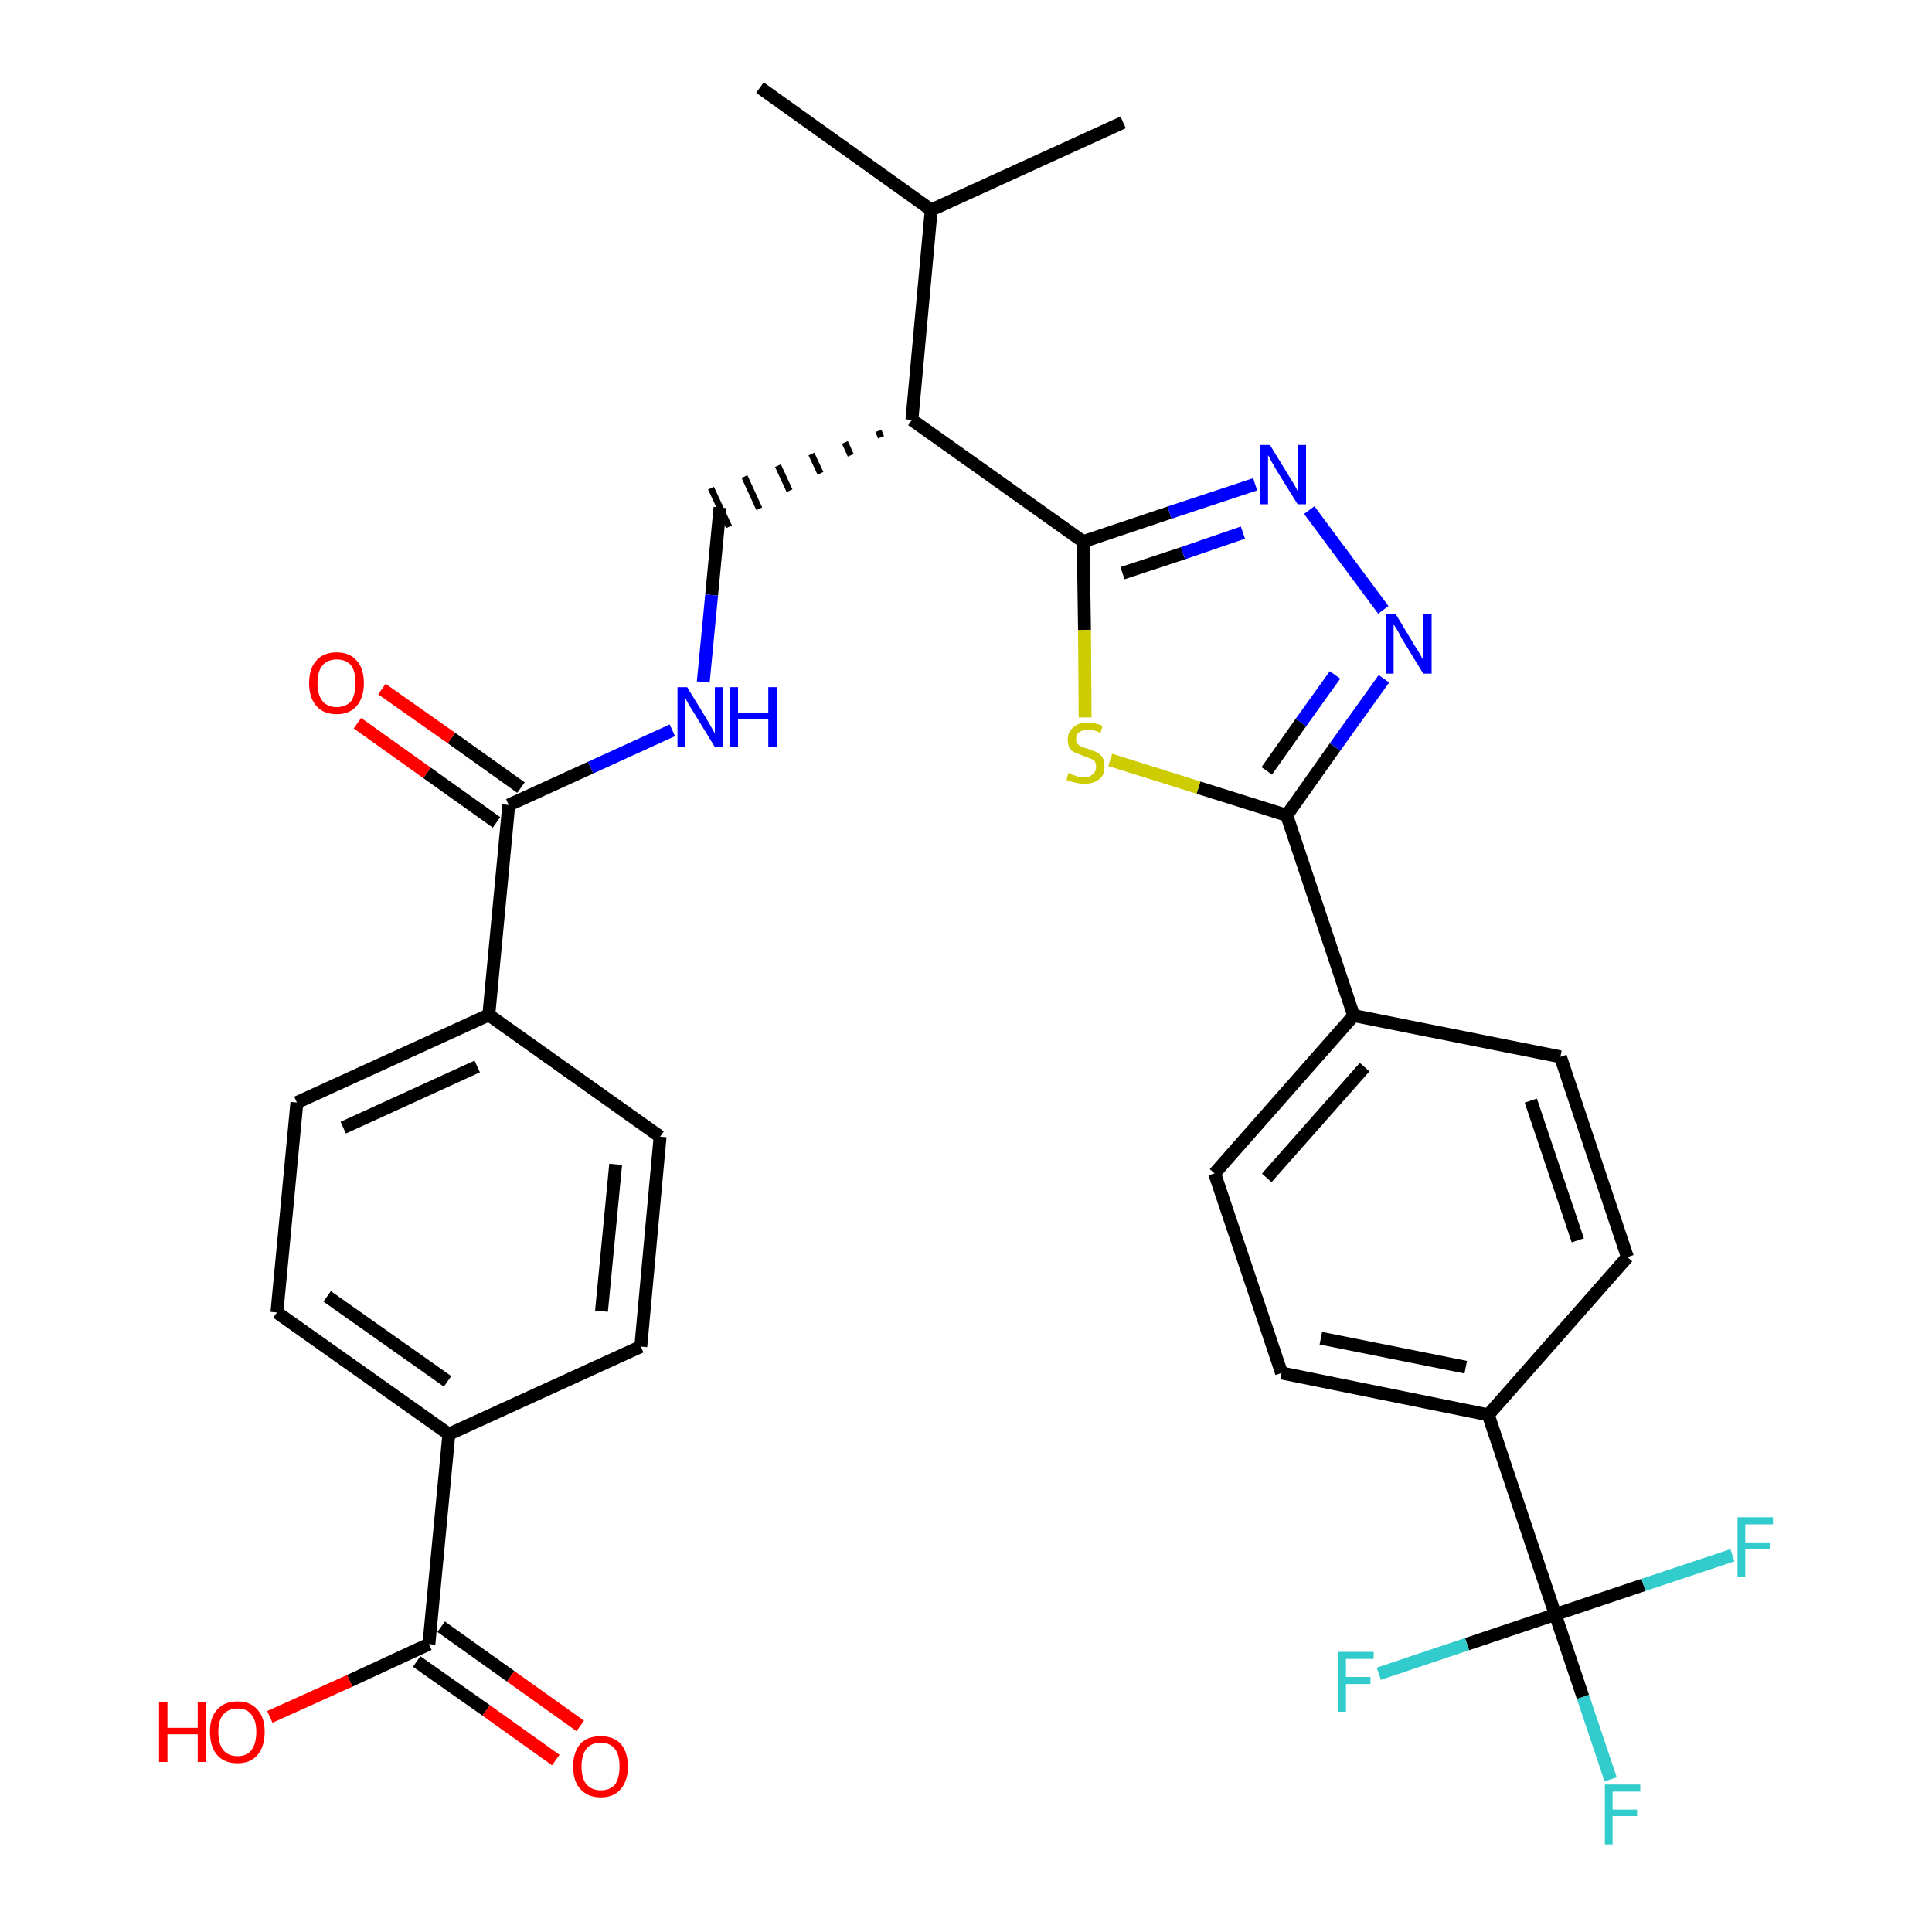 <?xml version='1.0' encoding='iso-8859-1'?>
<svg version='1.1' baseProfile='full'
              xmlns='http://www.w3.org/2000/svg'
                      xmlns:rdkit='http://www.rdkit.org/xml'
                      xmlns:xlink='http://www.w3.org/1999/xlink'
                  xml:space='preserve'
width='300px' height='300px' viewBox='0 0 300 300'>
<!-- END OF HEADER -->
<path class='bond-0 atom-0 atom-1' d='M 118.0,13.6 L 144.6,32.6' style='fill:none;fill-rule:evenodd;stroke:#000000;stroke-width:2.0px;stroke-linecap:butt;stroke-linejoin:miter;stroke-opacity:1' />
<path class='bond-1 atom-1 atom-2' d='M 144.6,32.6 L 174.4,19.0' style='fill:none;fill-rule:evenodd;stroke:#000000;stroke-width:2.0px;stroke-linecap:butt;stroke-linejoin:miter;stroke-opacity:1' />
<path class='bond-2 atom-1 atom-3' d='M 144.6,32.6 L 141.6,65.2' style='fill:none;fill-rule:evenodd;stroke:#000000;stroke-width:2.0px;stroke-linecap:butt;stroke-linejoin:miter;stroke-opacity:1' />
<path class='bond-3 atom-3 atom-4' d='M 136.4,66.9 L 136.8,67.9' style='fill:none;fill-rule:evenodd;stroke:#000000;stroke-width:1.0px;stroke-linecap:butt;stroke-linejoin:miter;stroke-opacity:1' />
<path class='bond-3 atom-3 atom-4' d='M 131.2,68.7 L 132.1,70.7' style='fill:none;fill-rule:evenodd;stroke:#000000;stroke-width:1.0px;stroke-linecap:butt;stroke-linejoin:miter;stroke-opacity:1' />
<path class='bond-3 atom-3 atom-4' d='M 126.0,70.5 L 127.4,73.5' style='fill:none;fill-rule:evenodd;stroke:#000000;stroke-width:1.0px;stroke-linecap:butt;stroke-linejoin:miter;stroke-opacity:1' />
<path class='bond-3 atom-3 atom-4' d='M 120.8,72.3 L 122.6,76.2' style='fill:none;fill-rule:evenodd;stroke:#000000;stroke-width:1.0px;stroke-linecap:butt;stroke-linejoin:miter;stroke-opacity:1' />
<path class='bond-3 atom-3 atom-4' d='M 115.6,74.0 L 117.9,79.0' style='fill:none;fill-rule:evenodd;stroke:#000000;stroke-width:1.0px;stroke-linecap:butt;stroke-linejoin:miter;stroke-opacity:1' />
<path class='bond-3 atom-3 atom-4' d='M 110.4,75.8 L 113.2,81.8' style='fill:none;fill-rule:evenodd;stroke:#000000;stroke-width:1.0px;stroke-linecap:butt;stroke-linejoin:miter;stroke-opacity:1' />
<path class='bond-16 atom-3 atom-17' d='M 141.6,65.2 L 168.2,84.1' style='fill:none;fill-rule:evenodd;stroke:#000000;stroke-width:2.0px;stroke-linecap:butt;stroke-linejoin:miter;stroke-opacity:1' />
<path class='bond-4 atom-4 atom-5' d='M 111.8,78.8 L 110.5,92.4' style='fill:none;fill-rule:evenodd;stroke:#000000;stroke-width:2.0px;stroke-linecap:butt;stroke-linejoin:miter;stroke-opacity:1' />
<path class='bond-4 atom-4 atom-5' d='M 110.5,92.4 L 109.2,105.9' style='fill:none;fill-rule:evenodd;stroke:#0000FF;stroke-width:2.0px;stroke-linecap:butt;stroke-linejoin:miter;stroke-opacity:1' />
<path class='bond-5 atom-5 atom-6' d='M 104.4,113.4 L 91.7,119.2' style='fill:none;fill-rule:evenodd;stroke:#0000FF;stroke-width:2.0px;stroke-linecap:butt;stroke-linejoin:miter;stroke-opacity:1' />
<path class='bond-5 atom-5 atom-6' d='M 91.7,119.2 L 79.0,125.0' style='fill:none;fill-rule:evenodd;stroke:#000000;stroke-width:2.0px;stroke-linecap:butt;stroke-linejoin:miter;stroke-opacity:1' />
<path class='bond-6 atom-6 atom-7' d='M 80.9,122.3 L 70.1,114.6' style='fill:none;fill-rule:evenodd;stroke:#000000;stroke-width:2.0px;stroke-linecap:butt;stroke-linejoin:miter;stroke-opacity:1' />
<path class='bond-6 atom-6 atom-7' d='M 70.1,114.6 L 59.3,107.0' style='fill:none;fill-rule:evenodd;stroke:#FF0000;stroke-width:2.0px;stroke-linecap:butt;stroke-linejoin:miter;stroke-opacity:1' />
<path class='bond-6 atom-6 atom-7' d='M 77.1,127.7 L 66.3,120.0' style='fill:none;fill-rule:evenodd;stroke:#000000;stroke-width:2.0px;stroke-linecap:butt;stroke-linejoin:miter;stroke-opacity:1' />
<path class='bond-6 atom-6 atom-7' d='M 66.3,120.0 L 55.5,112.3' style='fill:none;fill-rule:evenodd;stroke:#FF0000;stroke-width:2.0px;stroke-linecap:butt;stroke-linejoin:miter;stroke-opacity:1' />
<path class='bond-7 atom-6 atom-8' d='M 79.0,125.0 L 75.9,157.6' style='fill:none;fill-rule:evenodd;stroke:#000000;stroke-width:2.0px;stroke-linecap:butt;stroke-linejoin:miter;stroke-opacity:1' />
<path class='bond-8 atom-8 atom-9' d='M 75.9,157.6 L 46.1,171.2' style='fill:none;fill-rule:evenodd;stroke:#000000;stroke-width:2.0px;stroke-linecap:butt;stroke-linejoin:miter;stroke-opacity:1' />
<path class='bond-8 atom-8 atom-9' d='M 74.1,165.6 L 53.3,175.1' style='fill:none;fill-rule:evenodd;stroke:#000000;stroke-width:2.0px;stroke-linecap:butt;stroke-linejoin:miter;stroke-opacity:1' />
<path class='bond-31 atom-16 atom-8' d='M 102.5,176.5 L 75.9,157.6' style='fill:none;fill-rule:evenodd;stroke:#000000;stroke-width:2.0px;stroke-linecap:butt;stroke-linejoin:miter;stroke-opacity:1' />
<path class='bond-9 atom-9 atom-10' d='M 46.1,171.2 L 43.0,203.8' style='fill:none;fill-rule:evenodd;stroke:#000000;stroke-width:2.0px;stroke-linecap:butt;stroke-linejoin:miter;stroke-opacity:1' />
<path class='bond-10 atom-10 atom-11' d='M 43.0,203.8 L 69.7,222.7' style='fill:none;fill-rule:evenodd;stroke:#000000;stroke-width:2.0px;stroke-linecap:butt;stroke-linejoin:miter;stroke-opacity:1' />
<path class='bond-10 atom-10 atom-11' d='M 50.8,201.3 L 69.5,214.5' style='fill:none;fill-rule:evenodd;stroke:#000000;stroke-width:2.0px;stroke-linecap:butt;stroke-linejoin:miter;stroke-opacity:1' />
<path class='bond-11 atom-11 atom-12' d='M 69.7,222.7 L 66.6,255.3' style='fill:none;fill-rule:evenodd;stroke:#000000;stroke-width:2.0px;stroke-linecap:butt;stroke-linejoin:miter;stroke-opacity:1' />
<path class='bond-14 atom-11 atom-15' d='M 69.7,222.7 L 99.5,209.1' style='fill:none;fill-rule:evenodd;stroke:#000000;stroke-width:2.0px;stroke-linecap:butt;stroke-linejoin:miter;stroke-opacity:1' />
<path class='bond-12 atom-12 atom-13' d='M 64.7,258.0 L 75.5,265.6' style='fill:none;fill-rule:evenodd;stroke:#000000;stroke-width:2.0px;stroke-linecap:butt;stroke-linejoin:miter;stroke-opacity:1' />
<path class='bond-12 atom-12 atom-13' d='M 75.5,265.6 L 86.3,273.3' style='fill:none;fill-rule:evenodd;stroke:#FF0000;stroke-width:2.0px;stroke-linecap:butt;stroke-linejoin:miter;stroke-opacity:1' />
<path class='bond-12 atom-12 atom-13' d='M 68.5,252.6 L 79.3,260.3' style='fill:none;fill-rule:evenodd;stroke:#000000;stroke-width:2.0px;stroke-linecap:butt;stroke-linejoin:miter;stroke-opacity:1' />
<path class='bond-12 atom-12 atom-13' d='M 79.3,260.3 L 90.1,268.0' style='fill:none;fill-rule:evenodd;stroke:#FF0000;stroke-width:2.0px;stroke-linecap:butt;stroke-linejoin:miter;stroke-opacity:1' />
<path class='bond-13 atom-12 atom-14' d='M 66.6,255.3 L 54.3,261.0' style='fill:none;fill-rule:evenodd;stroke:#000000;stroke-width:2.0px;stroke-linecap:butt;stroke-linejoin:miter;stroke-opacity:1' />
<path class='bond-13 atom-12 atom-14' d='M 54.3,261.0 L 41.9,266.6' style='fill:none;fill-rule:evenodd;stroke:#FF0000;stroke-width:2.0px;stroke-linecap:butt;stroke-linejoin:miter;stroke-opacity:1' />
<path class='bond-15 atom-15 atom-16' d='M 99.5,209.1 L 102.5,176.5' style='fill:none;fill-rule:evenodd;stroke:#000000;stroke-width:2.0px;stroke-linecap:butt;stroke-linejoin:miter;stroke-opacity:1' />
<path class='bond-15 atom-15 atom-16' d='M 93.4,203.6 L 95.6,180.8' style='fill:none;fill-rule:evenodd;stroke:#000000;stroke-width:2.0px;stroke-linecap:butt;stroke-linejoin:miter;stroke-opacity:1' />
<path class='bond-17 atom-17 atom-18' d='M 168.2,84.1 L 181.6,79.6' style='fill:none;fill-rule:evenodd;stroke:#000000;stroke-width:2.0px;stroke-linecap:butt;stroke-linejoin:miter;stroke-opacity:1' />
<path class='bond-17 atom-17 atom-18' d='M 181.6,79.6 L 194.9,75.2' style='fill:none;fill-rule:evenodd;stroke:#0000FF;stroke-width:2.0px;stroke-linecap:butt;stroke-linejoin:miter;stroke-opacity:1' />
<path class='bond-17 atom-17 atom-18' d='M 174.3,89.0 L 183.7,85.9' style='fill:none;fill-rule:evenodd;stroke:#000000;stroke-width:2.0px;stroke-linecap:butt;stroke-linejoin:miter;stroke-opacity:1' />
<path class='bond-17 atom-17 atom-18' d='M 183.7,85.9 L 193.0,82.7' style='fill:none;fill-rule:evenodd;stroke:#0000FF;stroke-width:2.0px;stroke-linecap:butt;stroke-linejoin:miter;stroke-opacity:1' />
<path class='bond-32 atom-31 atom-17' d='M 168.5,111.4 L 168.4,97.8' style='fill:none;fill-rule:evenodd;stroke:#CCCC00;stroke-width:2.0px;stroke-linecap:butt;stroke-linejoin:miter;stroke-opacity:1' />
<path class='bond-32 atom-31 atom-17' d='M 168.4,97.8 L 168.2,84.1' style='fill:none;fill-rule:evenodd;stroke:#000000;stroke-width:2.0px;stroke-linecap:butt;stroke-linejoin:miter;stroke-opacity:1' />
<path class='bond-18 atom-18 atom-19' d='M 203.3,79.2 L 214.8,94.7' style='fill:none;fill-rule:evenodd;stroke:#0000FF;stroke-width:2.0px;stroke-linecap:butt;stroke-linejoin:miter;stroke-opacity:1' />
<path class='bond-19 atom-19 atom-20' d='M 214.9,105.4 L 207.3,116.0' style='fill:none;fill-rule:evenodd;stroke:#0000FF;stroke-width:2.0px;stroke-linecap:butt;stroke-linejoin:miter;stroke-opacity:1' />
<path class='bond-19 atom-19 atom-20' d='M 207.3,116.0 L 199.8,126.6' style='fill:none;fill-rule:evenodd;stroke:#000000;stroke-width:2.0px;stroke-linecap:butt;stroke-linejoin:miter;stroke-opacity:1' />
<path class='bond-19 atom-19 atom-20' d='M 207.3,104.8 L 202.0,112.2' style='fill:none;fill-rule:evenodd;stroke:#0000FF;stroke-width:2.0px;stroke-linecap:butt;stroke-linejoin:miter;stroke-opacity:1' />
<path class='bond-19 atom-19 atom-20' d='M 202.0,112.2 L 196.7,119.7' style='fill:none;fill-rule:evenodd;stroke:#000000;stroke-width:2.0px;stroke-linecap:butt;stroke-linejoin:miter;stroke-opacity:1' />
<path class='bond-20 atom-20 atom-21' d='M 199.8,126.6 L 210.2,157.7' style='fill:none;fill-rule:evenodd;stroke:#000000;stroke-width:2.0px;stroke-linecap:butt;stroke-linejoin:miter;stroke-opacity:1' />
<path class='bond-30 atom-20 atom-31' d='M 199.8,126.6 L 186.1,122.3' style='fill:none;fill-rule:evenodd;stroke:#000000;stroke-width:2.0px;stroke-linecap:butt;stroke-linejoin:miter;stroke-opacity:1' />
<path class='bond-30 atom-20 atom-31' d='M 186.1,122.3 L 172.4,118.0' style='fill:none;fill-rule:evenodd;stroke:#CCCC00;stroke-width:2.0px;stroke-linecap:butt;stroke-linejoin:miter;stroke-opacity:1' />
<path class='bond-21 atom-21 atom-22' d='M 210.2,157.7 L 188.6,182.2' style='fill:none;fill-rule:evenodd;stroke:#000000;stroke-width:2.0px;stroke-linecap:butt;stroke-linejoin:miter;stroke-opacity:1' />
<path class='bond-21 atom-21 atom-22' d='M 211.9,165.7 L 196.7,182.9' style='fill:none;fill-rule:evenodd;stroke:#000000;stroke-width:2.0px;stroke-linecap:butt;stroke-linejoin:miter;stroke-opacity:1' />
<path class='bond-33 atom-30 atom-21' d='M 242.3,164.1 L 210.2,157.7' style='fill:none;fill-rule:evenodd;stroke:#000000;stroke-width:2.0px;stroke-linecap:butt;stroke-linejoin:miter;stroke-opacity:1' />
<path class='bond-22 atom-22 atom-23' d='M 188.6,182.2 L 199.0,213.2' style='fill:none;fill-rule:evenodd;stroke:#000000;stroke-width:2.0px;stroke-linecap:butt;stroke-linejoin:miter;stroke-opacity:1' />
<path class='bond-23 atom-23 atom-24' d='M 199.0,213.2 L 231.1,219.7' style='fill:none;fill-rule:evenodd;stroke:#000000;stroke-width:2.0px;stroke-linecap:butt;stroke-linejoin:miter;stroke-opacity:1' />
<path class='bond-23 atom-23 atom-24' d='M 205.1,207.8 L 227.6,212.3' style='fill:none;fill-rule:evenodd;stroke:#000000;stroke-width:2.0px;stroke-linecap:butt;stroke-linejoin:miter;stroke-opacity:1' />
<path class='bond-24 atom-24 atom-25' d='M 231.1,219.7 L 241.5,250.7' style='fill:none;fill-rule:evenodd;stroke:#000000;stroke-width:2.0px;stroke-linecap:butt;stroke-linejoin:miter;stroke-opacity:1' />
<path class='bond-28 atom-24 atom-29' d='M 231.1,219.7 L 252.7,195.2' style='fill:none;fill-rule:evenodd;stroke:#000000;stroke-width:2.0px;stroke-linecap:butt;stroke-linejoin:miter;stroke-opacity:1' />
<path class='bond-25 atom-25 atom-26' d='M 241.5,250.7 L 245.8,263.5' style='fill:none;fill-rule:evenodd;stroke:#000000;stroke-width:2.0px;stroke-linecap:butt;stroke-linejoin:miter;stroke-opacity:1' />
<path class='bond-25 atom-25 atom-26' d='M 245.8,263.5 L 250.1,276.3' style='fill:none;fill-rule:evenodd;stroke:#33CCCC;stroke-width:2.0px;stroke-linecap:butt;stroke-linejoin:miter;stroke-opacity:1' />
<path class='bond-26 atom-25 atom-27' d='M 241.5,250.7 L 227.8,255.3' style='fill:none;fill-rule:evenodd;stroke:#000000;stroke-width:2.0px;stroke-linecap:butt;stroke-linejoin:miter;stroke-opacity:1' />
<path class='bond-26 atom-25 atom-27' d='M 227.8,255.3 L 214.1,259.9' style='fill:none;fill-rule:evenodd;stroke:#33CCCC;stroke-width:2.0px;stroke-linecap:butt;stroke-linejoin:miter;stroke-opacity:1' />
<path class='bond-27 atom-25 atom-28' d='M 241.5,250.7 L 255.2,246.1' style='fill:none;fill-rule:evenodd;stroke:#000000;stroke-width:2.0px;stroke-linecap:butt;stroke-linejoin:miter;stroke-opacity:1' />
<path class='bond-27 atom-25 atom-28' d='M 255.2,246.1 L 269.0,241.5' style='fill:none;fill-rule:evenodd;stroke:#33CCCC;stroke-width:2.0px;stroke-linecap:butt;stroke-linejoin:miter;stroke-opacity:1' />
<path class='bond-29 atom-29 atom-30' d='M 252.7,195.2 L 242.3,164.1' style='fill:none;fill-rule:evenodd;stroke:#000000;stroke-width:2.0px;stroke-linecap:butt;stroke-linejoin:miter;stroke-opacity:1' />
<path class='bond-29 atom-29 atom-30' d='M 245.0,192.6 L 237.7,170.9' style='fill:none;fill-rule:evenodd;stroke:#000000;stroke-width:2.0px;stroke-linecap:butt;stroke-linejoin:miter;stroke-opacity:1' />
<path  class='atom-5' d='M 106.7 106.7
L 109.7 111.6
Q 110.0 112.1, 110.5 113.0
Q 111.0 113.9, 111.0 113.9
L 111.0 106.7
L 112.2 106.7
L 112.2 116.0
L 111.0 116.0
L 107.7 110.6
Q 107.3 110.0, 106.9 109.3
Q 106.5 108.6, 106.4 108.3
L 106.4 116.0
L 105.2 116.0
L 105.2 106.7
L 106.7 106.7
' fill='#0000FF'/>
<path  class='atom-5' d='M 113.3 106.7
L 114.6 106.7
L 114.6 110.7
L 119.3 110.7
L 119.3 106.7
L 120.6 106.7
L 120.6 116.0
L 119.3 116.0
L 119.3 111.7
L 114.6 111.7
L 114.6 116.0
L 113.3 116.0
L 113.3 106.7
' fill='#0000FF'/>
<path  class='atom-7' d='M 48.0 106.1
Q 48.0 103.8, 49.1 102.6
Q 50.2 101.3, 52.3 101.3
Q 54.3 101.3, 55.4 102.6
Q 56.5 103.8, 56.5 106.1
Q 56.5 108.3, 55.4 109.6
Q 54.3 110.9, 52.3 110.9
Q 50.2 110.9, 49.1 109.6
Q 48.0 108.3, 48.0 106.1
M 52.3 109.8
Q 53.7 109.8, 54.5 108.9
Q 55.2 107.9, 55.2 106.1
Q 55.2 104.2, 54.5 103.3
Q 53.7 102.4, 52.3 102.4
Q 50.9 102.4, 50.1 103.3
Q 49.3 104.2, 49.3 106.1
Q 49.3 107.9, 50.1 108.9
Q 50.9 109.8, 52.3 109.8
' fill='#FF0000'/>
<path  class='atom-13' d='M 89.0 274.3
Q 89.0 272.1, 90.1 270.8
Q 91.2 269.6, 93.3 269.6
Q 95.3 269.6, 96.4 270.8
Q 97.5 272.1, 97.5 274.3
Q 97.5 276.5, 96.4 277.8
Q 95.3 279.1, 93.3 279.1
Q 91.3 279.1, 90.1 277.8
Q 89.0 276.6, 89.0 274.3
M 93.3 278.0
Q 94.7 278.0, 95.5 277.1
Q 96.2 276.1, 96.2 274.3
Q 96.2 272.5, 95.5 271.6
Q 94.7 270.6, 93.3 270.6
Q 91.9 270.6, 91.1 271.5
Q 90.3 272.5, 90.3 274.3
Q 90.3 276.2, 91.1 277.1
Q 91.9 278.0, 93.3 278.0
' fill='#FF0000'/>
<path  class='atom-14' d='M 24.7 264.3
L 26.0 264.3
L 26.0 268.3
L 30.7 268.3
L 30.7 264.3
L 32.0 264.3
L 32.0 273.6
L 30.7 273.6
L 30.7 269.3
L 26.0 269.3
L 26.0 273.6
L 24.7 273.6
L 24.7 264.3
' fill='#FF0000'/>
<path  class='atom-14' d='M 32.6 268.9
Q 32.6 266.7, 33.7 265.5
Q 34.8 264.2, 36.9 264.2
Q 38.9 264.2, 40.0 265.5
Q 41.1 266.7, 41.1 268.9
Q 41.1 271.2, 40.0 272.5
Q 38.9 273.8, 36.9 273.8
Q 34.8 273.8, 33.7 272.5
Q 32.6 271.2, 32.6 268.9
M 36.9 272.7
Q 38.3 272.7, 39.0 271.8
Q 39.8 270.8, 39.8 268.9
Q 39.8 267.1, 39.0 266.2
Q 38.3 265.3, 36.9 265.3
Q 35.5 265.3, 34.7 266.2
Q 33.9 267.1, 33.9 268.9
Q 33.9 270.8, 34.7 271.8
Q 35.5 272.7, 36.9 272.7
' fill='#FF0000'/>
<path  class='atom-18' d='M 197.2 69.1
L 200.2 74.0
Q 200.5 74.5, 201.0 75.3
Q 201.5 76.2, 201.5 76.3
L 201.5 69.1
L 202.8 69.1
L 202.8 78.3
L 201.5 78.3
L 198.2 73.0
Q 197.8 72.3, 197.4 71.6
Q 197.1 70.9, 196.9 70.7
L 196.9 78.3
L 195.7 78.3
L 195.7 69.1
L 197.2 69.1
' fill='#0000FF'/>
<path  class='atom-19' d='M 216.7 95.3
L 219.7 100.3
Q 220.0 100.7, 220.5 101.6
Q 221.0 102.5, 221.0 102.5
L 221.0 95.3
L 222.3 95.3
L 222.3 104.6
L 221.0 104.6
L 217.7 99.2
Q 217.4 98.6, 217.0 97.9
Q 216.6 97.2, 216.4 97.0
L 216.4 104.6
L 215.2 104.6
L 215.2 95.3
L 216.7 95.3
' fill='#0000FF'/>
<path  class='atom-26' d='M 249.2 277.1
L 254.7 277.1
L 254.7 278.2
L 250.4 278.2
L 250.4 281.0
L 254.2 281.0
L 254.2 282.0
L 250.4 282.0
L 250.4 286.4
L 249.2 286.4
L 249.2 277.1
' fill='#33CCCC'/>
<path  class='atom-27' d='M 207.8 256.5
L 213.3 256.5
L 213.3 257.6
L 209.0 257.6
L 209.0 260.4
L 212.8 260.4
L 212.8 261.5
L 209.0 261.5
L 209.0 265.8
L 207.8 265.8
L 207.8 256.5
' fill='#33CCCC'/>
<path  class='atom-28' d='M 269.8 235.6
L 275.3 235.6
L 275.3 236.7
L 271.0 236.7
L 271.0 239.5
L 274.8 239.5
L 274.8 240.6
L 271.0 240.6
L 271.0 244.9
L 269.8 244.9
L 269.8 235.6
' fill='#33CCCC'/>
<path  class='atom-31' d='M 165.9 120.0
Q 166.1 120.1, 166.5 120.3
Q 166.9 120.4, 167.4 120.6
Q 167.9 120.7, 168.3 120.7
Q 169.2 120.7, 169.7 120.2
Q 170.2 119.8, 170.2 119.1
Q 170.2 118.6, 170.0 118.2
Q 169.7 117.9, 169.3 117.8
Q 168.9 117.6, 168.3 117.4
Q 167.5 117.1, 167.0 116.9
Q 166.5 116.7, 166.1 116.2
Q 165.8 115.7, 165.8 114.8
Q 165.8 113.7, 166.6 113.0
Q 167.4 112.2, 168.9 112.2
Q 170.0 112.2, 171.2 112.7
L 170.9 113.8
Q 169.8 113.3, 169.0 113.3
Q 168.1 113.3, 167.6 113.7
Q 167.1 114.0, 167.1 114.7
Q 167.1 115.2, 167.3 115.5
Q 167.6 115.8, 168.0 116.0
Q 168.4 116.1, 169.0 116.3
Q 169.8 116.6, 170.3 116.8
Q 170.8 117.1, 171.2 117.6
Q 171.5 118.2, 171.5 119.1
Q 171.5 120.4, 170.7 121.0
Q 169.8 121.7, 168.4 121.7
Q 167.6 121.7, 166.9 121.5
Q 166.3 121.4, 165.6 121.1
L 165.9 120.0
' fill='#CCCC00'/>
</svg>
